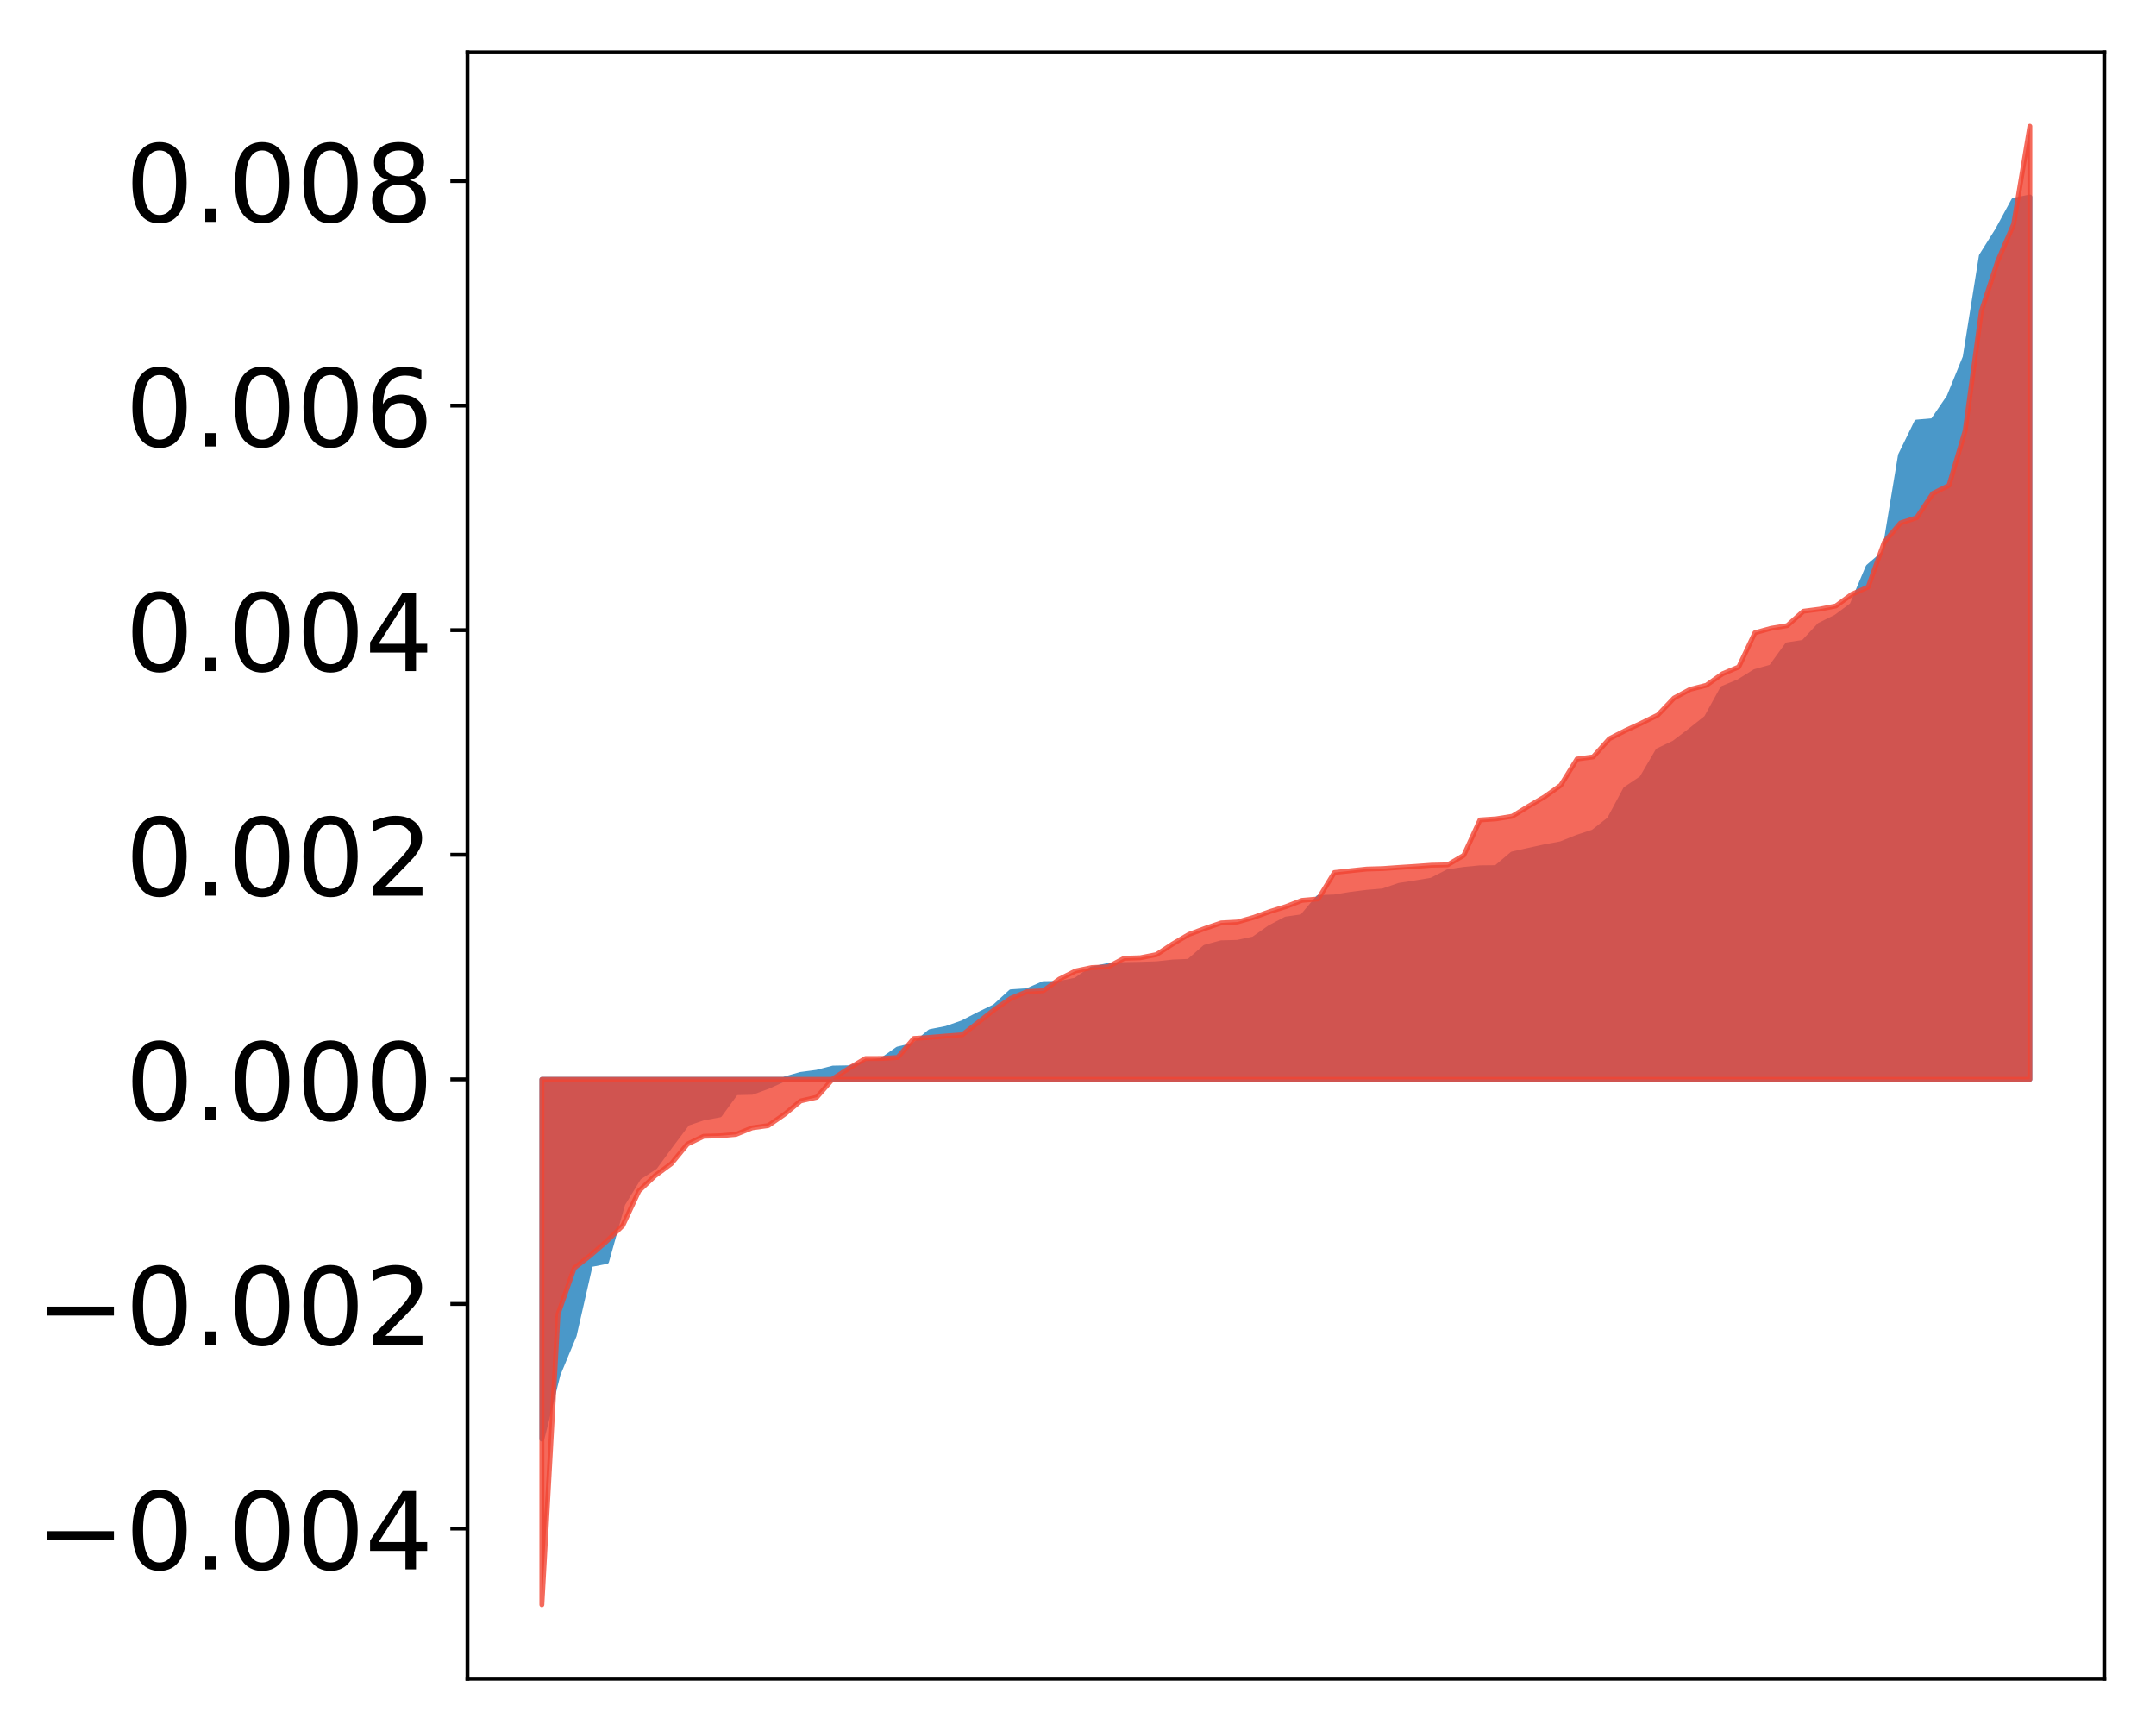 <?xml version="1.0" encoding="utf-8" standalone="no"?>
<!DOCTYPE svg PUBLIC "-//W3C//DTD SVG 1.1//EN"
  "http://www.w3.org/Graphics/SVG/1.1/DTD/svg11.dtd">
<!-- Created with matplotlib (http://matplotlib.org/) -->
<svg height="354pt" version="1.1" viewBox="0 0 441 354" width="441pt" xmlns="http://www.w3.org/2000/svg" xmlns:xlink="http://www.w3.org/1999/xlink">
 <defs>
  <style type="text/css">
*{stroke-linecap:butt;stroke-linejoin:round;}
  </style>
 </defs>
 <g id="figure_1">
  <g id="patch_1">
   <path d="M 0 354.04 
L 441.117 354.04 
L 441.117 0 
L 0 0 
z
" style="fill:#ffffff;"/>
  </g>
  <g id="axes_1">
   <g id="patch_2">
    <path d="M 95.617 343.34 
L 430.417 343.34 
L 430.417 10.7 
L 95.617 10.7 
z
" style="fill:#ffffff;"/>
   </g>
   <g id="PolyCollection_1">
    <defs>
     <path d="M 110.835 -59.709 
L 110.835 -133.283 
L 114.144 -133.283 
L 117.452 -133.283 
L 120.76 -133.283 
L 124.069 -133.283 
L 127.377 -133.283 
L 130.685 -133.283 
L 133.993 -133.283 
L 137.302 -133.283 
L 140.61 -133.283 
L 143.918 -133.283 
L 147.227 -133.283 
L 150.535 -133.283 
L 153.843 -133.283 
L 157.152 -133.283 
L 160.46 -133.283 
L 163.768 -133.283 
L 167.076 -133.283 
L 170.385 -133.283 
L 173.693 -133.283 
L 177.001 -133.283 
L 180.31 -133.283 
L 183.618 -133.283 
L 186.926 -133.283 
L 190.235 -133.283 
L 193.543 -133.283 
L 196.851 -133.283 
L 200.159 -133.283 
L 203.468 -133.283 
L 206.776 -133.283 
L 210.084 -133.283 
L 213.393 -133.283 
L 216.701 -133.283 
L 220.009 -133.283 
L 223.318 -133.283 
L 226.626 -133.283 
L 229.934 -133.283 
L 233.242 -133.283 
L 236.551 -133.283 
L 239.859 -133.283 
L 243.167 -133.283 
L 246.476 -133.283 
L 249.784 -133.283 
L 253.092 -133.283 
L 256.401 -133.283 
L 259.709 -133.283 
L 263.017 -133.283 
L 266.325 -133.283 
L 269.634 -133.283 
L 272.942 -133.283 
L 276.25 -133.283 
L 279.559 -133.283 
L 282.867 -133.283 
L 286.175 -133.283 
L 289.484 -133.283 
L 292.792 -133.283 
L 296.1 -133.283 
L 299.408 -133.283 
L 302.717 -133.283 
L 306.025 -133.283 
L 309.333 -133.283 
L 312.642 -133.283 
L 315.95 -133.283 
L 319.258 -133.283 
L 322.567 -133.283 
L 325.875 -133.283 
L 329.183 -133.283 
L 332.491 -133.283 
L 335.8 -133.283 
L 339.108 -133.283 
L 342.416 -133.283 
L 345.725 -133.283 
L 349.033 -133.283 
L 352.341 -133.283 
L 355.65 -133.283 
L 358.958 -133.283 
L 362.266 -133.283 
L 365.575 -133.283 
L 368.883 -133.283 
L 372.191 -133.283 
L 375.499 -133.283 
L 378.808 -133.283 
L 382.116 -133.283 
L 385.424 -133.283 
L 388.733 -133.283 
L 392.041 -133.283 
L 395.349 -133.283 
L 398.658 -133.283 
L 401.966 -133.283 
L 405.274 -133.283 
L 408.582 -133.283 
L 411.891 -133.283 
L 415.199 -133.283 
L 415.199 -313.745 
L 415.199 -313.745 
L 411.891 -313.077 
L 408.582 -306.974 
L 405.274 -301.707 
L 401.966 -280.975 
L 398.658 -272.857 
L 395.349 -268.004 
L 392.041 -267.716 
L 388.733 -260.944 
L 385.424 -240.969 
L 382.116 -238.119 
L 378.808 -230.28 
L 375.499 -227.825 
L 372.191 -226.205 
L 368.883 -222.674 
L 365.575 -222.167 
L 362.266 -217.615 
L 358.958 -216.692 
L 355.65 -214.629 
L 352.341 -213.259 
L 349.033 -207.252 
L 345.725 -204.613 
L 342.416 -202.093 
L 339.108 -200.517 
L 335.8 -194.872 
L 332.491 -192.658 
L 329.183 -186.469 
L 325.875 -183.877 
L 322.567 -182.792 
L 319.258 -181.463 
L 315.95 -180.848 
L 312.642 -180.123 
L 309.333 -179.387 
L 306.025 -176.59 
L 302.717 -176.553 
L 299.408 -176.231 
L 296.1 -175.721 
L 292.792 -174.021 
L 289.484 -173.467 
L 286.175 -172.959 
L 282.867 -171.822 
L 279.559 -171.541 
L 276.25 -171.127 
L 272.942 -170.585 
L 269.634 -170.469 
L 266.325 -166.543 
L 263.017 -166.067 
L 259.709 -164.324 
L 256.401 -161.995 
L 253.092 -161.299 
L 249.784 -161.209 
L 246.476 -160.315 
L 243.167 -157.422 
L 239.859 -157.283 
L 236.551 -156.917 
L 233.242 -156.813 
L 229.934 -156.755 
L 226.626 -156.55 
L 223.318 -155.864 
L 220.009 -153.575 
L 216.701 -152.911 
L 213.393 -152.859 
L 210.084 -151.408 
L 206.776 -151.195 
L 203.468 -148.174 
L 200.159 -146.562 
L 196.851 -144.853 
L 193.543 -143.697 
L 190.235 -143.052 
L 186.926 -140.274 
L 183.618 -139.481 
L 180.31 -137.149 
L 177.001 -136.592 
L 173.693 -135.647 
L 170.385 -135.588 
L 167.076 -134.727 
L 163.768 -134.292 
L 160.46 -133.352 
L 157.152 -131.852 
L 153.843 -130.633 
L 150.535 -130.553 
L 147.227 -126.007 
L 143.918 -125.405 
L 140.61 -124.284 
L 137.302 -119.897 
L 133.993 -115.367 
L 130.685 -113.178 
L 127.377 -107.784 
L 124.069 -96.027 
L 120.76 -95.386 
L 117.452 -80.9 
L 114.144 -72.933 
L 110.835 -59.709 
z
" id="m23080ed9e9" style="stroke:#4a98c9;"/>
    </defs>
    <g clip-path="url(#p15900203c6)">
     <use style="fill:#4a98c9;stroke:#4a98c9;" x="0" xlink:href="#m23080ed9e9" y="354.04"/>
    </g>
   </g>
   <g id="PolyCollection_2">
    <defs>
     <path d="M 110.835 -25.82 
L 110.835 -133.283 
L 114.144 -133.283 
L 117.452 -133.283 
L 120.76 -133.283 
L 124.069 -133.283 
L 127.377 -133.283 
L 130.685 -133.283 
L 133.993 -133.283 
L 137.302 -133.283 
L 140.61 -133.283 
L 143.918 -133.283 
L 147.227 -133.283 
L 150.535 -133.283 
L 153.843 -133.283 
L 157.152 -133.283 
L 160.46 -133.283 
L 163.768 -133.283 
L 167.076 -133.283 
L 170.385 -133.283 
L 173.693 -133.283 
L 177.001 -133.283 
L 180.31 -133.283 
L 183.618 -133.283 
L 186.926 -133.283 
L 190.235 -133.283 
L 193.543 -133.283 
L 196.851 -133.283 
L 200.159 -133.283 
L 203.468 -133.283 
L 206.776 -133.283 
L 210.084 -133.283 
L 213.393 -133.283 
L 216.701 -133.283 
L 220.009 -133.283 
L 223.318 -133.283 
L 226.626 -133.283 
L 229.934 -133.283 
L 233.242 -133.283 
L 236.551 -133.283 
L 239.859 -133.283 
L 243.167 -133.283 
L 246.476 -133.283 
L 249.784 -133.283 
L 253.092 -133.283 
L 256.401 -133.283 
L 259.709 -133.283 
L 263.017 -133.283 
L 266.325 -133.283 
L 269.634 -133.283 
L 272.942 -133.283 
L 276.25 -133.283 
L 279.559 -133.283 
L 282.867 -133.283 
L 286.175 -133.283 
L 289.484 -133.283 
L 292.792 -133.283 
L 296.1 -133.283 
L 299.408 -133.283 
L 302.717 -133.283 
L 306.025 -133.283 
L 309.333 -133.283 
L 312.642 -133.283 
L 315.95 -133.283 
L 319.258 -133.283 
L 322.567 -133.283 
L 325.875 -133.283 
L 329.183 -133.283 
L 332.491 -133.283 
L 335.8 -133.283 
L 339.108 -133.283 
L 342.416 -133.283 
L 345.725 -133.283 
L 349.033 -133.283 
L 352.341 -133.283 
L 355.65 -133.283 
L 358.958 -133.283 
L 362.266 -133.283 
L 365.575 -133.283 
L 368.883 -133.283 
L 372.191 -133.283 
L 375.499 -133.283 
L 378.808 -133.283 
L 382.116 -133.283 
L 385.424 -133.283 
L 388.733 -133.283 
L 392.041 -133.283 
L 395.349 -133.283 
L 398.658 -133.283 
L 401.966 -133.283 
L 405.274 -133.283 
L 408.582 -133.283 
L 411.891 -133.283 
L 415.199 -133.283 
L 415.199 -328.22 
L 415.199 -328.22 
L 411.891 -308.22 
L 408.582 -300.539 
L 405.274 -290.378 
L 401.966 -265.958 
L 398.658 -254.773 
L 395.349 -253.118 
L 392.041 -248.15 
L 388.733 -247.085 
L 385.424 -243.162 
L 382.116 -233.977 
L 378.808 -232.507 
L 375.499 -230.096 
L 372.191 -229.455 
L 368.883 -229.031 
L 365.575 -226.083 
L 362.266 -225.537 
L 358.958 -224.625 
L 355.65 -217.628 
L 352.341 -216.237 
L 349.033 -213.886 
L 345.725 -213.053 
L 342.416 -211.271 
L 339.108 -207.805 
L 335.8 -206.171 
L 332.491 -204.639 
L 329.183 -202.944 
L 325.875 -199.234 
L 322.567 -198.794 
L 319.258 -193.447 
L 315.95 -191.08 
L 312.642 -189.132 
L 309.333 -187.098 
L 306.025 -186.565 
L 302.717 -186.337 
L 299.408 -179.105 
L 296.1 -177.158 
L 292.792 -177.082 
L 289.484 -176.841 
L 286.175 -176.631 
L 282.867 -176.395 
L 279.559 -176.297 
L 276.25 -175.95 
L 272.942 -175.586 
L 269.634 -170.179 
L 266.325 -169.892 
L 263.017 -168.618 
L 259.709 -167.592 
L 256.401 -166.401 
L 253.092 -165.46 
L 249.784 -165.279 
L 246.476 -164.155 
L 243.167 -162.923 
L 239.859 -160.976 
L 236.551 -158.804 
L 233.242 -158.155 
L 229.934 -158.045 
L 226.626 -156.286 
L 223.318 -156.147 
L 220.009 -155.451 
L 216.701 -153.794 
L 213.393 -151.395 
L 210.084 -151.23 
L 206.776 -149.86 
L 203.468 -147.607 
L 200.159 -144.997 
L 196.851 -142.407 
L 193.543 -142.152 
L 190.235 -141.874 
L 186.926 -141.652 
L 183.618 -137.757 
L 180.31 -137.553 
L 177.001 -137.538 
L 173.693 -135.569 
L 170.385 -133.416 
L 167.076 -129.635 
L 163.768 -128.87 
L 160.46 -126.131 
L 157.152 -123.835 
L 153.843 -123.364 
L 150.535 -122.027 
L 147.227 -121.741 
L 143.918 -121.644 
L 140.61 -120.044 
L 137.302 -116.017 
L 133.993 -113.582 
L 130.685 -110.454 
L 127.377 -103.376 
L 124.069 -100.15 
L 120.76 -97.268 
L 117.452 -94.67 
L 114.144 -85.276 
L 110.835 -25.82 
z
" id="mbcfeb5ed11" style="stroke:#f14432;stroke-opacity:0.8;"/>
    </defs>
    <g clip-path="url(#p15900203c6)">
     <use style="fill:#f14432;fill-opacity:0.8;stroke:#f14432;stroke-opacity:0.8;" x="0" xlink:href="#mbcfeb5ed11" y="354.04"/>
    </g>
   </g>
   <g id="matplotlib.axis_1"/>
   <g id="matplotlib.axis_2">
    <g id="ytick_1">
     <g id="line2d_1">
      <defs>
       <path d="M 0 0 
L -3.5 0 
" id="m53a3e79835" style="stroke:#000000;stroke-width:0.8;"/>
      </defs>
      <g>
       <use style="stroke:#000000;stroke-width:0.8;" x="95.617" xlink:href="#m53a3e79835" y="312.625"/>
      </g>
     </g>
     <g id="text_1">
      <!-- −0.004 -->
      <defs>
       <path d="M 10.594 35.5 
L 73.188 35.5 
L 73.188 27.203 
L 10.594 27.203 
z
" id="DejaVuSans-2212"/>
       <path d="M 31.781 66.406 
Q 24.172 66.406 20.328 58.906 
Q 16.5 51.422 16.5 36.375 
Q 16.5 21.391 20.328 13.891 
Q 24.172 6.391 31.781 6.391 
Q 39.453 6.391 43.281 13.891 
Q 47.125 21.391 47.125 36.375 
Q 47.125 51.422 43.281 58.906 
Q 39.453 66.406 31.781 66.406 
z
M 31.781 74.219 
Q 44.047 74.219 50.516 64.516 
Q 56.984 54.828 56.984 36.375 
Q 56.984 17.969 50.516 8.266 
Q 44.047 -1.422 31.781 -1.422 
Q 19.531 -1.422 13.062 8.266 
Q 6.594 17.969 6.594 36.375 
Q 6.594 54.828 13.062 64.516 
Q 19.531 74.219 31.781 74.219 
z
" id="DejaVuSans-30"/>
       <path d="M 10.688 12.406 
L 21 12.406 
L 21 0 
L 10.688 0 
z
" id="DejaVuSans-2e"/>
       <path d="M 37.797 64.312 
L 12.891 25.391 
L 37.797 25.391 
z
M 35.203 72.906 
L 47.609 72.906 
L 47.609 25.391 
L 58.016 25.391 
L 58.016 17.188 
L 47.609 17.188 
L 47.609 0 
L 37.797 0 
L 37.797 17.188 
L 4.891 17.188 
L 4.891 26.703 
z
" id="DejaVuSans-34"/>
      </defs>
      <g transform="translate(7.2 320.983)scale(0.22 -0.22)">
       <use xlink:href="#DejaVuSans-2212"/>
       <use x="83.789" xlink:href="#DejaVuSans-30"/>
       <use x="147.412" xlink:href="#DejaVuSans-2e"/>
       <use x="179.199" xlink:href="#DejaVuSans-30"/>
       <use x="242.822" xlink:href="#DejaVuSans-30"/>
       <use x="306.445" xlink:href="#DejaVuSans-34"/>
      </g>
     </g>
    </g>
    <g id="ytick_2">
     <g id="line2d_2">
      <g>
       <use style="stroke:#000000;stroke-width:0.8;" x="95.617" xlink:href="#m53a3e79835" y="266.691"/>
      </g>
     </g>
     <g id="text_2">
      <!-- −0.002 -->
      <defs>
       <path d="M 19.188 8.297 
L 53.609 8.297 
L 53.609 0 
L 7.328 0 
L 7.328 8.297 
Q 12.938 14.109 22.625 23.891 
Q 32.328 33.688 34.812 36.531 
Q 39.547 41.844 41.422 45.531 
Q 43.312 49.219 43.312 52.781 
Q 43.312 58.594 39.234 62.25 
Q 35.156 65.922 28.609 65.922 
Q 23.969 65.922 18.812 64.312 
Q 13.672 62.703 7.812 59.422 
L 7.812 69.391 
Q 13.766 71.781 18.938 73 
Q 24.125 74.219 28.422 74.219 
Q 39.75 74.219 46.484 68.547 
Q 53.219 62.891 53.219 53.422 
Q 53.219 48.922 51.531 44.891 
Q 49.859 40.875 45.406 35.406 
Q 44.188 33.984 37.641 27.219 
Q 31.109 20.453 19.188 8.297 
z
" id="DejaVuSans-32"/>
      </defs>
      <g transform="translate(7.2 275.049)scale(0.22 -0.22)">
       <use xlink:href="#DejaVuSans-2212"/>
       <use x="83.789" xlink:href="#DejaVuSans-30"/>
       <use x="147.412" xlink:href="#DejaVuSans-2e"/>
       <use x="179.199" xlink:href="#DejaVuSans-30"/>
       <use x="242.822" xlink:href="#DejaVuSans-30"/>
       <use x="306.445" xlink:href="#DejaVuSans-32"/>
      </g>
     </g>
    </g>
    <g id="ytick_3">
     <g id="line2d_3">
      <g>
       <use style="stroke:#000000;stroke-width:0.8;" x="95.617" xlink:href="#m53a3e79835" y="220.757"/>
      </g>
     </g>
     <g id="text_3">
      <!-- 0.000 -->
      <g transform="translate(25.635 229.116)scale(0.22 -0.22)">
       <use xlink:href="#DejaVuSans-30"/>
       <use x="63.623" xlink:href="#DejaVuSans-2e"/>
       <use x="95.41" xlink:href="#DejaVuSans-30"/>
       <use x="159.033" xlink:href="#DejaVuSans-30"/>
       <use x="222.656" xlink:href="#DejaVuSans-30"/>
      </g>
     </g>
    </g>
    <g id="ytick_4">
     <g id="line2d_4">
      <g>
       <use style="stroke:#000000;stroke-width:0.8;" x="95.617" xlink:href="#m53a3e79835" y="174.824"/>
      </g>
     </g>
     <g id="text_4">
      <!-- 0.002 -->
      <g transform="translate(25.635 183.182)scale(0.22 -0.22)">
       <use xlink:href="#DejaVuSans-30"/>
       <use x="63.623" xlink:href="#DejaVuSans-2e"/>
       <use x="95.41" xlink:href="#DejaVuSans-30"/>
       <use x="159.033" xlink:href="#DejaVuSans-30"/>
       <use x="222.656" xlink:href="#DejaVuSans-32"/>
      </g>
     </g>
    </g>
    <g id="ytick_5">
     <g id="line2d_5">
      <g>
       <use style="stroke:#000000;stroke-width:0.8;" x="95.617" xlink:href="#m53a3e79835" y="128.89"/>
      </g>
     </g>
     <g id="text_5">
      <!-- 0.004 -->
      <g transform="translate(25.635 137.248)scale(0.22 -0.22)">
       <use xlink:href="#DejaVuSans-30"/>
       <use x="63.623" xlink:href="#DejaVuSans-2e"/>
       <use x="95.41" xlink:href="#DejaVuSans-30"/>
       <use x="159.033" xlink:href="#DejaVuSans-30"/>
       <use x="222.656" xlink:href="#DejaVuSans-34"/>
      </g>
     </g>
    </g>
    <g id="ytick_6">
     <g id="line2d_6">
      <g>
       <use style="stroke:#000000;stroke-width:0.8;" x="95.617" xlink:href="#m53a3e79835" y="82.956"/>
      </g>
     </g>
     <g id="text_6">
      <!-- 0.006 -->
      <defs>
       <path d="M 33.016 40.375 
Q 26.375 40.375 22.484 35.828 
Q 18.609 31.297 18.609 23.391 
Q 18.609 15.531 22.484 10.953 
Q 26.375 6.391 33.016 6.391 
Q 39.656 6.391 43.531 10.953 
Q 47.406 15.531 47.406 23.391 
Q 47.406 31.297 43.531 35.828 
Q 39.656 40.375 33.016 40.375 
z
M 52.594 71.297 
L 52.594 62.312 
Q 48.875 64.062 45.094 64.984 
Q 41.312 65.922 37.594 65.922 
Q 27.828 65.922 22.672 59.328 
Q 17.531 52.734 16.797 39.406 
Q 19.672 43.656 24.016 45.922 
Q 28.375 48.188 33.594 48.188 
Q 44.578 48.188 50.953 41.516 
Q 57.328 34.859 57.328 23.391 
Q 57.328 12.156 50.688 5.359 
Q 44.047 -1.422 33.016 -1.422 
Q 20.359 -1.422 13.672 8.266 
Q 6.984 17.969 6.984 36.375 
Q 6.984 53.656 15.188 63.938 
Q 23.391 74.219 37.203 74.219 
Q 40.922 74.219 44.703 73.484 
Q 48.484 72.75 52.594 71.297 
z
" id="DejaVuSans-36"/>
      </defs>
      <g transform="translate(25.635 91.314)scale(0.22 -0.22)">
       <use xlink:href="#DejaVuSans-30"/>
       <use x="63.623" xlink:href="#DejaVuSans-2e"/>
       <use x="95.41" xlink:href="#DejaVuSans-30"/>
       <use x="159.033" xlink:href="#DejaVuSans-30"/>
       <use x="222.656" xlink:href="#DejaVuSans-36"/>
      </g>
     </g>
    </g>
    <g id="ytick_7">
     <g id="line2d_7">
      <g>
       <use style="stroke:#000000;stroke-width:0.8;" x="95.617" xlink:href="#m53a3e79835" y="37.022"/>
      </g>
     </g>
     <g id="text_7">
      <!-- 0.008 -->
      <defs>
       <path d="M 31.781 34.625 
Q 24.75 34.625 20.719 30.859 
Q 16.703 27.094 16.703 20.516 
Q 16.703 13.922 20.719 10.156 
Q 24.75 6.391 31.781 6.391 
Q 38.812 6.391 42.859 10.172 
Q 46.922 13.969 46.922 20.516 
Q 46.922 27.094 42.891 30.859 
Q 38.875 34.625 31.781 34.625 
z
M 21.922 38.812 
Q 15.578 40.375 12.031 44.719 
Q 8.5 49.078 8.5 55.328 
Q 8.5 64.062 14.719 69.141 
Q 20.953 74.219 31.781 74.219 
Q 42.672 74.219 48.875 69.141 
Q 55.078 64.062 55.078 55.328 
Q 55.078 49.078 51.531 44.719 
Q 48 40.375 41.703 38.812 
Q 48.828 37.156 52.797 32.312 
Q 56.781 27.484 56.781 20.516 
Q 56.781 9.906 50.312 4.234 
Q 43.844 -1.422 31.781 -1.422 
Q 19.734 -1.422 13.25 4.234 
Q 6.781 9.906 6.781 20.516 
Q 6.781 27.484 10.781 32.312 
Q 14.797 37.156 21.922 38.812 
z
M 18.312 54.391 
Q 18.312 48.734 21.844 45.562 
Q 25.391 42.391 31.781 42.391 
Q 38.141 42.391 41.719 45.562 
Q 45.312 48.734 45.312 54.391 
Q 45.312 60.062 41.719 63.234 
Q 38.141 66.406 31.781 66.406 
Q 25.391 66.406 21.844 63.234 
Q 18.312 60.062 18.312 54.391 
z
" id="DejaVuSans-38"/>
      </defs>
      <g transform="translate(25.635 45.38)scale(0.22 -0.22)">
       <use xlink:href="#DejaVuSans-30"/>
       <use x="63.623" xlink:href="#DejaVuSans-2e"/>
       <use x="95.41" xlink:href="#DejaVuSans-30"/>
       <use x="159.033" xlink:href="#DejaVuSans-30"/>
       <use x="222.656" xlink:href="#DejaVuSans-38"/>
      </g>
     </g>
    </g>
   </g>
   <g id="patch_3">
    <path d="M 95.617 343.34 
L 95.617 10.7 
" style="fill:none;stroke:#000000;stroke-linecap:square;stroke-linejoin:miter;stroke-width:0.8;"/>
   </g>
   <g id="patch_4">
    <path d="M 430.417 343.34 
L 430.417 10.7 
" style="fill:none;stroke:#000000;stroke-linecap:square;stroke-linejoin:miter;stroke-width:0.8;"/>
   </g>
   <g id="patch_5">
    <path d="M 95.617 343.34 
L 430.417 343.34 
" style="fill:none;stroke:#000000;stroke-linecap:square;stroke-linejoin:miter;stroke-width:0.8;"/>
   </g>
   <g id="patch_6">
    <path d="M 95.617 10.7 
L 430.417 10.7 
" style="fill:none;stroke:#000000;stroke-linecap:square;stroke-linejoin:miter;stroke-width:0.8;"/>
   </g>
  </g>
 </g>
 <defs>
  <clipPath id="p15900203c6">
   <rect height="332.64" width="334.8" x="95.617" y="10.7"/>
  </clipPath>
 </defs>
</svg>
